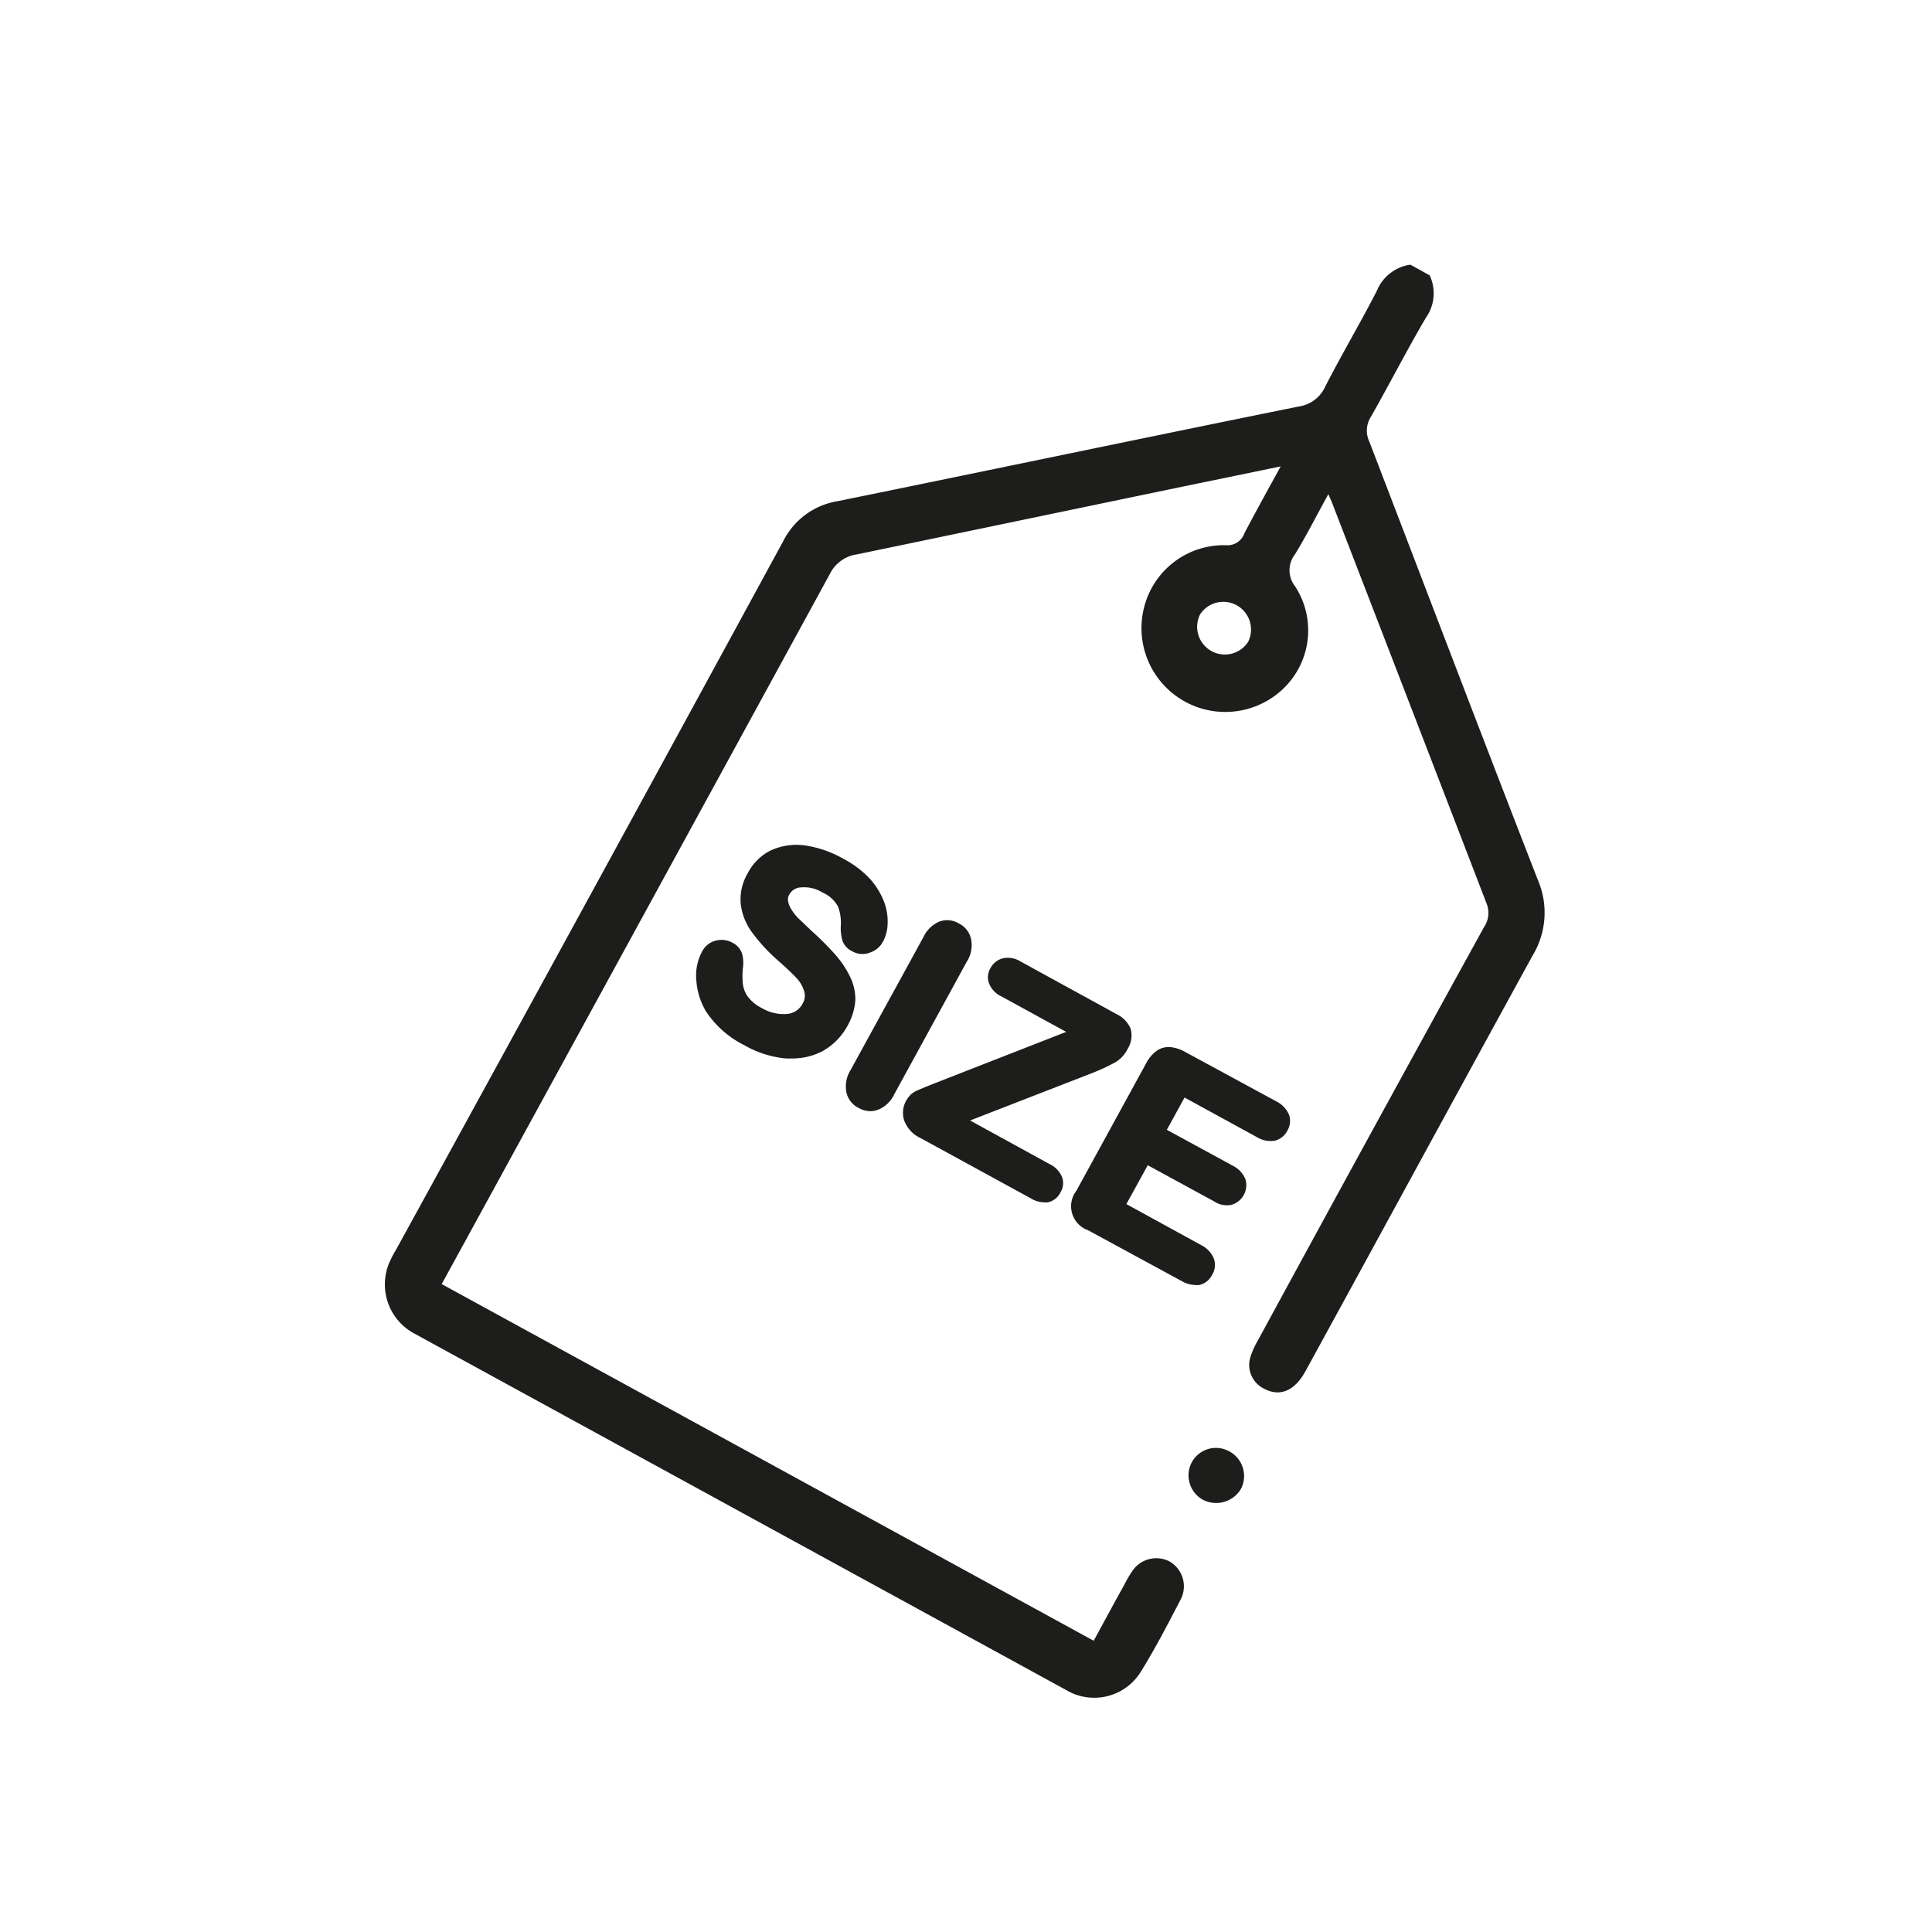 <svg id="Layer_1" data-name="Layer 1" xmlns="http://www.w3.org/2000/svg" viewBox="0 0 85.04 85.04"><defs><style>.cls-1{fill:#1d1d1b;}</style></defs><path class="cls-1" d="M67.69,38.73c-2.5-6.42-4.95-12.87-7.42-19.3a1.12,1.12,0,0,1,.07-1.08c.82-1.44,1.58-2.93,2.42-4.36a1.86,1.86,0,0,0,.17-1.87l-.85-.47a1.88,1.88,0,0,0-1.48,1.16c-.73,1.42-1.55,2.8-2.28,4.23a1.51,1.51,0,0,1-1.14.85c-6.77,1.37-13.54,2.79-20.31,4.17a3.26,3.26,0,0,0-2.39,1.75Q26,39.4,17.47,54.94c-.09.16-.19.32-.26.48a2.45,2.45,0,0,0,1.05,3.29L46.93,74.39a2.41,2.41,0,0,0,3.3-.83c.62-1,1.18-2.08,1.73-3.14a1.26,1.26,0,0,0-.5-1.7,1.27,1.27,0,0,0-1.65.48c-.18.26-.32.56-.48.84-.4.72-.79,1.45-1.19,2.18l-28.7-15.7c.16-.28.29-.53.43-.78Q28.21,40.5,36.53,25.26a1.57,1.57,0,0,1,1.2-.86c4.81-1,9.61-2,14.42-3l4.22-.87c-.58,1.06-1.1,2-1.59,2.93A.79.79,0,0,1,54,24a3.62,3.62,0,0,0-3.61,2.62,3.69,3.69,0,0,0,6.14,3.65A3.55,3.55,0,0,0,57,25.8a1.14,1.14,0,0,1,0-1.4c.51-.83.95-1.71,1.47-2.65.09.22.14.31.17.4Q62.06,31,65.45,39.81a1.11,1.11,0,0,1-.13,1q-5,9.08-9.93,18.15a3.8,3.8,0,0,0-.35.77,1.16,1.16,0,0,0,.59,1.39c.7.38,1.35.11,1.83-.76,3.34-6.1,6.66-12.21,10-18.3A3.64,3.64,0,0,0,67.69,38.73ZM54.94,28.25a1.22,1.22,0,0,1-2.12-1.2,1.22,1.22,0,0,1,2.12,1.2Z"/><path class="cls-1" d="M54.12,63.89a1.21,1.21,0,0,0-1.67.49A1.23,1.23,0,0,0,52.92,66a1.27,1.27,0,0,0,1.7-.46A1.23,1.23,0,0,0,54.12,63.89Z"/><path class="cls-1" d="M32.67,42a.83.83,0,0,0-.42-.5,1,1,0,0,0-.77-.09.93.93,0,0,0-.58.48,2.22,2.22,0,0,0-.25,1.26,3.09,3.09,0,0,0,.42,1.36A4.35,4.35,0,0,0,32.75,46a4.53,4.53,0,0,0,1.84.59h.27a2.85,2.85,0,0,0,1.34-.32,2.8,2.8,0,0,0,1.1-1.11A2.65,2.65,0,0,0,37.65,44a2.24,2.24,0,0,0-.23-1,4.3,4.3,0,0,0-.67-1,12.62,12.62,0,0,0-1-1l-.61-.58a2.28,2.28,0,0,1-.3-.38,1,1,0,0,1-.15-.37.43.43,0,0,1,.06-.31.61.61,0,0,1,.52-.3,1.52,1.52,0,0,1,.94.23,1.39,1.39,0,0,1,.68.62,2.05,2.05,0,0,1,.12.83,2,2,0,0,0,.07.66.81.81,0,0,0,.43.47.89.89,0,0,0,.78.06,1,1,0,0,0,.58-.49,1.76,1.76,0,0,0,.2-.78,2.42,2.42,0,0,0-.17-1,3.25,3.25,0,0,0-.63-1,4.31,4.31,0,0,0-1.15-.86,4.78,4.78,0,0,0-1.71-.59,2.73,2.73,0,0,0-1.5.23,2.31,2.31,0,0,0-1,1,2.24,2.24,0,0,0-.3,1.39,2.63,2.63,0,0,0,.53,1.26,7.63,7.63,0,0,0,1.13,1.21c.35.31.61.56.8.76a1.49,1.49,0,0,1,.33.58.68.68,0,0,1-.08.55.84.84,0,0,1-.67.44,1.87,1.87,0,0,1-1.12-.26,1.74,1.74,0,0,1-.62-.51,1.22,1.22,0,0,1-.21-.54,3.46,3.46,0,0,1,0-.71A1.6,1.6,0,0,0,32.67,42Z"/><path class="cls-1" d="M37.78,48.76a1.07,1.07,0,0,0,.53.15,1,1,0,0,0,.33-.06,1.34,1.34,0,0,0,.72-.68l3.2-5.85a1.33,1.33,0,0,0,.18-1,1,1,0,0,0-.53-.67,1,1,0,0,0-.85-.09,1.36,1.36,0,0,0-.71.68l-3.21,5.86a1.35,1.35,0,0,0-.18,1A1,1,0,0,0,37.78,48.76Z"/><path class="cls-1" d="M49.09,46.76a1.41,1.41,0,0,0,.55-.6,1.11,1.11,0,0,0,.13-.87,1.25,1.25,0,0,0-.62-.65l-4.23-2.32a1.06,1.06,0,0,0-.77-.14.85.85,0,0,0-.55.43.77.77,0,0,0-.06.69,1.08,1.08,0,0,0,.54.56l2.85,1.56-5.86,2.29-.35.14-.33.14a1.17,1.17,0,0,0-.28.17,1.24,1.24,0,0,0-.22.28,1.09,1.09,0,0,0-.08.91,1.4,1.4,0,0,0,.72.75l4.83,2.64a1.15,1.15,0,0,0,.58.18.58.58,0,0,0,.19,0,.8.8,0,0,0,.55-.44.77.77,0,0,0,.06-.69,1.1,1.1,0,0,0-.54-.55l-3.5-1.92,5.43-2.11A9,9,0,0,0,49.09,46.76Z"/><path class="cls-1" d="M54.28,51.32l-2.92-1.59.78-1.42,3.18,1.74a1.15,1.15,0,0,0,.79.16.86.86,0,0,0,.56-.45.84.84,0,0,0,.07-.69,1.17,1.17,0,0,0-.56-.59l-4-2.17a1.69,1.69,0,0,0-.67-.22.91.91,0,0,0-.62.18,1.59,1.59,0,0,0-.45.55l-3.06,5.59a1.12,1.12,0,0,0,.51,1.74L52,56.38a1.21,1.21,0,0,0,.6.18.63.63,0,0,0,.19,0,.83.83,0,0,0,.56-.44.84.84,0,0,0,.08-.72,1.15,1.15,0,0,0-.55-.59L49.58,53l.94-1.71,2.92,1.59a1,1,0,0,0,.77.15.9.9,0,0,0,.61-1.12A1.13,1.13,0,0,0,54.28,51.32Z"/></svg>